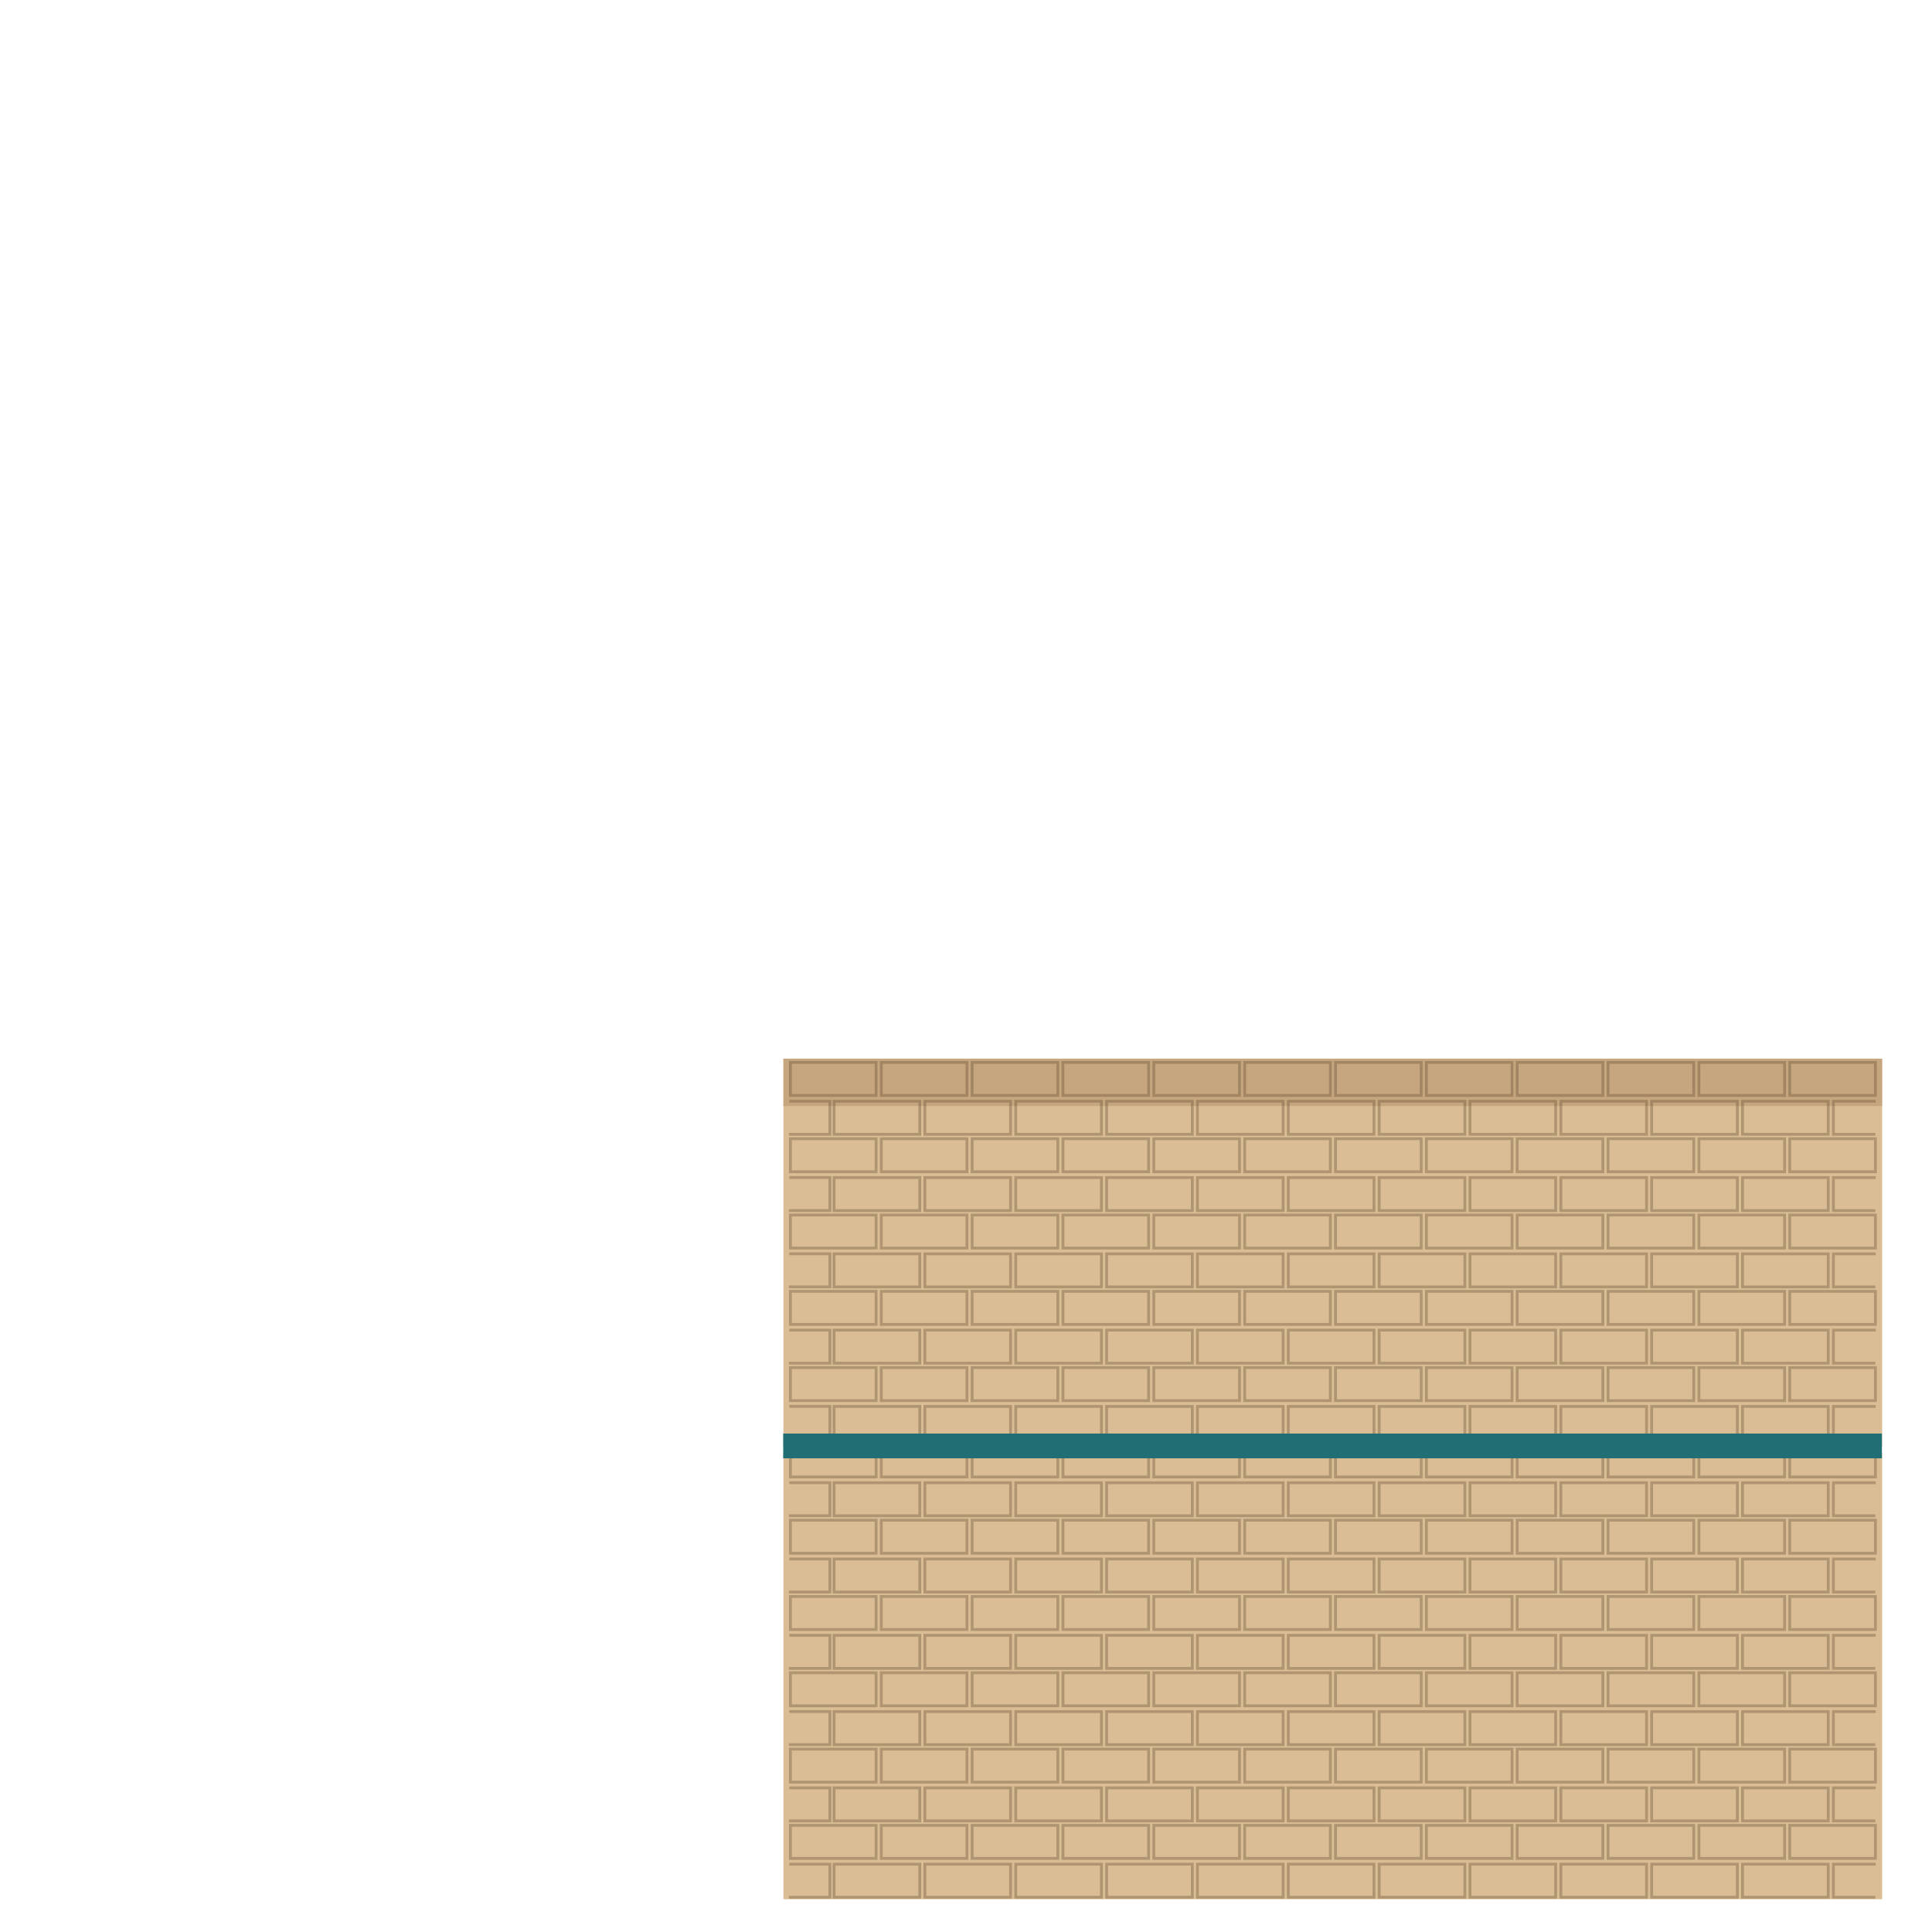 <svg xmlns="http://www.w3.org/2000/svg" viewBox="0 0 280 280"><defs><style>.cls-1{isolation:isolate;}.cls-2{fill:#dabd94;}.cls-3{fill:#c6a67e;}.cls-4{opacity:0.35;mix-blend-mode:multiply;}.cls-5,.cls-6,.cls-8{fill:none;}.cls-5,.cls-6{stroke:#5e4b33;stroke-miterlimit:10;}.cls-5{stroke-width:0.41px;}.cls-6{stroke-width:0.41px;}.cls-7{fill:#216f74;}</style></defs><title>casa_paredes</title><g class="cls-1"><g id="Capa_2" data-name="Capa 2"><g id="Layer_1" data-name="Layer 1"><rect class="cls-2" x="113.54" y="210.51" width="159.23" height="64.74"/><rect class="cls-2" x="113.54" y="153.43" width="159.23" height="56.23"/><rect class="cls-3" x="113.54" y="153.43" width="159.23" height="6.87"/><g class="cls-4"><rect class="cls-5" x="114.55" y="153.97" width="12.42" height="4.79"/><rect class="cls-5" x="127.72" y="153.97" width="12.42" height="4.79"/><rect class="cls-5" x="140.89" y="153.97" width="12.42" height="4.79"/><rect class="cls-5" x="154.05" y="153.97" width="12.42" height="4.79"/><rect class="cls-5" x="167.22" y="153.97" width="12.42" height="4.79"/><rect class="cls-5" x="180.39" y="153.97" width="12.42" height="4.79"/><rect class="cls-5" x="193.55" y="153.97" width="12.42" height="4.79"/><rect class="cls-5" x="206.72" y="153.97" width="12.42" height="4.79"/><rect class="cls-5" x="219.88" y="153.97" width="12.42" height="4.79"/><rect class="cls-5" x="233.05" y="153.97" width="12.42" height="4.79"/><rect class="cls-5" x="246.22" y="153.97" width="12.42" height="4.79"/><rect class="cls-5" x="259.38" y="153.97" width="12.42" height="4.79"/><rect class="cls-5" x="120.88" y="159.6" width="12.42" height="4.79"/><rect class="cls-5" x="134.04" y="159.6" width="12.42" height="4.79"/><rect class="cls-5" x="147.21" y="159.6" width="12.42" height="4.79"/><rect class="cls-5" x="160.38" y="159.6" width="12.42" height="4.79"/><rect class="cls-5" x="173.54" y="159.6" width="12.42" height="4.79"/><rect class="cls-5" x="186.71" y="159.6" width="12.42" height="4.79"/><rect class="cls-5" x="199.88" y="159.6" width="12.42" height="4.79"/><rect class="cls-5" x="213.04" y="159.6" width="12.42" height="4.79"/><rect class="cls-5" x="226.21" y="159.6" width="12.42" height="4.79"/><rect class="cls-5" x="239.37" y="159.6" width="12.42" height="4.79"/><rect class="cls-5" x="252.54" y="159.6" width="12.42" height="4.79"/><polyline class="cls-5" points="271.79 164.39 265.71 164.39 265.71 159.6 271.85 159.6"/><polyline class="cls-6" points="114.39 159.6 120.27 159.6 120.27 164.39 114.33 164.39"/><rect class="cls-5" x="114.55" y="165.03" width="12.42" height="4.79"/><rect class="cls-5" x="127.72" y="165.03" width="12.42" height="4.79"/><rect class="cls-5" x="140.89" y="165.03" width="12.42" height="4.79"/><rect class="cls-5" x="154.05" y="165.03" width="12.42" height="4.79"/><rect class="cls-5" x="167.22" y="165.03" width="12.42" height="4.79"/><rect class="cls-5" x="180.39" y="165.03" width="12.42" height="4.79"/><rect class="cls-5" x="193.55" y="165.03" width="12.42" height="4.79"/><rect class="cls-5" x="206.72" y="165.03" width="12.42" height="4.79"/><rect class="cls-5" x="219.88" y="165.03" width="12.42" height="4.79"/><rect class="cls-5" x="233.05" y="165.03" width="12.42" height="4.79"/><rect class="cls-5" x="246.22" y="165.03" width="12.42" height="4.79"/><rect class="cls-5" x="259.38" y="165.03" width="12.42" height="4.79"/><rect class="cls-5" x="120.88" y="170.66" width="12.42" height="4.79"/><rect class="cls-5" x="134.04" y="170.66" width="12.42" height="4.79"/><rect class="cls-5" x="147.21" y="170.66" width="12.42" height="4.79"/><rect class="cls-5" x="160.38" y="170.66" width="12.42" height="4.79"/><rect class="cls-5" x="173.54" y="170.66" width="12.42" height="4.79"/><rect class="cls-5" x="186.71" y="170.66" width="12.42" height="4.79"/><rect class="cls-5" x="199.88" y="170.66" width="12.42" height="4.79"/><rect class="cls-5" x="213.04" y="170.66" width="12.42" height="4.79"/><rect class="cls-5" x="226.21" y="170.66" width="12.42" height="4.79"/><rect class="cls-5" x="239.37" y="170.66" width="12.42" height="4.79"/><rect class="cls-5" x="252.54" y="170.66" width="12.42" height="4.79"/><polyline class="cls-5" points="271.79 175.45 265.71 175.45 265.71 170.66 271.85 170.66"/><polyline class="cls-6" points="114.39 170.65 120.27 170.65 120.27 175.44 114.33 175.44"/><rect class="cls-5" x="114.55" y="176.09" width="12.42" height="4.79"/><rect class="cls-5" x="127.72" y="176.09" width="12.42" height="4.79"/><rect class="cls-5" x="140.89" y="176.09" width="12.42" height="4.79"/><rect class="cls-5" x="154.05" y="176.09" width="12.42" height="4.79"/><rect class="cls-5" x="167.22" y="176.09" width="12.42" height="4.79"/><rect class="cls-5" x="180.39" y="176.09" width="12.42" height="4.79"/><rect class="cls-5" x="193.55" y="176.09" width="12.42" height="4.79"/><rect class="cls-5" x="206.72" y="176.09" width="12.42" height="4.79"/><rect class="cls-5" x="219.88" y="176.09" width="12.42" height="4.79"/><rect class="cls-5" x="233.05" y="176.09" width="12.42" height="4.79"/><rect class="cls-5" x="246.22" y="176.09" width="12.42" height="4.79"/><rect class="cls-5" x="259.38" y="176.09" width="12.42" height="4.79"/><rect class="cls-5" x="120.88" y="181.72" width="12.42" height="4.79"/><rect class="cls-5" x="134.04" y="181.72" width="12.42" height="4.79"/><rect class="cls-5" x="147.21" y="181.72" width="12.42" height="4.79"/><rect class="cls-5" x="160.38" y="181.72" width="12.42" height="4.79"/><rect class="cls-5" x="173.54" y="181.72" width="12.42" height="4.79"/><rect class="cls-5" x="186.71" y="181.72" width="12.42" height="4.79"/><rect class="cls-5" x="199.88" y="181.72" width="12.42" height="4.79"/><rect class="cls-5" x="213.04" y="181.72" width="12.42" height="4.79"/><rect class="cls-5" x="226.21" y="181.72" width="12.42" height="4.79"/><rect class="cls-5" x="239.37" y="181.72" width="12.42" height="4.79"/><rect class="cls-5" x="252.54" y="181.72" width="12.42" height="4.79"/><polyline class="cls-5" points="271.79 186.51 265.71 186.51 265.71 181.72 271.85 181.72"/><polyline class="cls-6" points="114.39 181.71 120.27 181.71 120.27 186.5 114.33 186.5"/><rect class="cls-5" x="114.55" y="187.15" width="12.42" height="4.79"/><rect class="cls-5" x="127.72" y="187.15" width="12.42" height="4.79"/><rect class="cls-5" x="140.89" y="187.15" width="12.42" height="4.79"/><rect class="cls-5" x="154.05" y="187.15" width="12.42" height="4.79"/><rect class="cls-5" x="167.22" y="187.15" width="12.42" height="4.79"/><rect class="cls-5" x="180.39" y="187.15" width="12.42" height="4.79"/><rect class="cls-5" x="193.55" y="187.15" width="12.42" height="4.79"/><rect class="cls-5" x="206.72" y="187.15" width="12.42" height="4.79"/><rect class="cls-5" x="219.88" y="187.15" width="12.42" height="4.79"/><rect class="cls-5" x="233.05" y="187.15" width="12.42" height="4.79"/><rect class="cls-5" x="246.22" y="187.15" width="12.42" height="4.79"/><rect class="cls-5" x="259.38" y="187.15" width="12.42" height="4.79"/><rect class="cls-5" x="120.88" y="192.77" width="12.42" height="4.79"/><rect class="cls-5" x="134.04" y="192.77" width="12.42" height="4.79"/><rect class="cls-5" x="147.21" y="192.77" width="12.42" height="4.79"/><rect class="cls-5" x="160.38" y="192.77" width="12.42" height="4.79"/><rect class="cls-5" x="173.54" y="192.77" width="12.42" height="4.79"/><rect class="cls-5" x="186.71" y="192.77" width="12.42" height="4.79"/><rect class="cls-5" x="199.88" y="192.77" width="12.42" height="4.79"/><rect class="cls-5" x="213.04" y="192.77" width="12.42" height="4.79"/><rect class="cls-5" x="226.21" y="192.77" width="12.42" height="4.79"/><rect class="cls-5" x="239.37" y="192.77" width="12.42" height="4.79"/><rect class="cls-5" x="252.54" y="192.77" width="12.42" height="4.79"/><polyline class="cls-5" points="271.79 197.56 265.71 197.56 265.71 192.77 271.85 192.77"/><polyline class="cls-6" points="114.39 192.77 120.27 192.77 120.27 197.56 114.33 197.56"/><rect class="cls-5" x="114.55" y="198.2" width="12.42" height="4.79"/><rect class="cls-5" x="127.72" y="198.2" width="12.42" height="4.79"/><rect class="cls-5" x="140.89" y="198.2" width="12.42" height="4.79"/><rect class="cls-5" x="154.05" y="198.2" width="12.42" height="4.79"/><rect class="cls-5" x="167.22" y="198.2" width="12.42" height="4.79"/><rect class="cls-5" x="180.39" y="198.2" width="12.42" height="4.79"/><rect class="cls-5" x="193.55" y="198.2" width="12.42" height="4.79"/><rect class="cls-5" x="206.72" y="198.2" width="12.42" height="4.79"/><rect class="cls-5" x="219.88" y="198.2" width="12.42" height="4.79"/><rect class="cls-5" x="233.05" y="198.2" width="12.42" height="4.79"/><rect class="cls-5" x="246.22" y="198.2" width="12.42" height="4.79"/><rect class="cls-5" x="259.38" y="198.2" width="12.42" height="4.79"/><rect class="cls-5" x="120.88" y="203.83" width="12.42" height="4.79"/><rect class="cls-5" x="134.04" y="203.83" width="12.42" height="4.79"/><rect class="cls-5" x="147.21" y="203.83" width="12.42" height="4.79"/><rect class="cls-5" x="160.38" y="203.83" width="12.42" height="4.79"/><rect class="cls-5" x="173.54" y="203.83" width="12.42" height="4.79"/><rect class="cls-5" x="186.71" y="203.83" width="12.42" height="4.79"/><rect class="cls-5" x="199.88" y="203.83" width="12.42" height="4.79"/><rect class="cls-5" x="213.04" y="203.83" width="12.42" height="4.79"/><rect class="cls-5" x="226.21" y="203.83" width="12.42" height="4.79"/><rect class="cls-5" x="239.37" y="203.83" width="12.42" height="4.79"/><rect class="cls-5" x="252.54" y="203.83" width="12.42" height="4.79"/><polyline class="cls-5" points="271.79 208.62 265.71 208.62 265.71 203.83 271.85 203.83"/><polyline class="cls-6" points="114.39 203.82 120.27 203.82 120.27 208.62 114.33 208.62"/><rect class="cls-5" x="114.55" y="209.26" width="12.42" height="4.79"/><rect class="cls-5" x="127.72" y="209.26" width="12.42" height="4.79"/><rect class="cls-5" x="140.89" y="209.26" width="12.42" height="4.79"/><rect class="cls-5" x="154.05" y="209.26" width="12.42" height="4.79"/><rect class="cls-5" x="167.22" y="209.26" width="12.42" height="4.79"/><rect class="cls-5" x="180.39" y="209.26" width="12.42" height="4.79"/><rect class="cls-5" x="193.55" y="209.26" width="12.42" height="4.79"/><rect class="cls-5" x="206.72" y="209.26" width="12.42" height="4.79"/><rect class="cls-5" x="219.88" y="209.26" width="12.42" height="4.79"/><rect class="cls-5" x="233.05" y="209.26" width="12.42" height="4.79"/><rect class="cls-5" x="246.22" y="209.26" width="12.42" height="4.79"/><rect class="cls-5" x="259.38" y="209.26" width="12.42" height="4.79"/><rect class="cls-5" x="120.88" y="214.89" width="12.42" height="4.79"/><rect class="cls-5" x="134.04" y="214.89" width="12.42" height="4.79"/><rect class="cls-5" x="147.21" y="214.89" width="12.42" height="4.79"/><rect class="cls-5" x="160.38" y="214.89" width="12.42" height="4.79"/><rect class="cls-5" x="173.54" y="214.89" width="12.42" height="4.79"/><rect class="cls-5" x="186.71" y="214.89" width="12.42" height="4.79"/><rect class="cls-5" x="199.88" y="214.89" width="12.42" height="4.79"/><rect class="cls-5" x="213.04" y="214.89" width="12.42" height="4.79"/><rect class="cls-5" x="226.21" y="214.89" width="12.42" height="4.79"/><rect class="cls-5" x="239.37" y="214.89" width="12.42" height="4.79"/><rect class="cls-5" x="252.54" y="214.89" width="12.42" height="4.79"/><polyline class="cls-5" points="271.79 219.68 265.71 219.68 265.71 214.89 271.85 214.89"/><polyline class="cls-6" points="114.39 214.88 120.27 214.88 120.27 219.67 114.33 219.67"/><rect class="cls-5" x="114.55" y="220.32" width="12.42" height="4.79"/><rect class="cls-5" x="127.72" y="220.32" width="12.42" height="4.79"/><rect class="cls-5" x="140.89" y="220.32" width="12.42" height="4.79"/><rect class="cls-5" x="154.05" y="220.32" width="12.42" height="4.79"/><rect class="cls-5" x="167.22" y="220.32" width="12.42" height="4.79"/><rect class="cls-5" x="180.39" y="220.32" width="12.42" height="4.79"/><rect class="cls-5" x="193.55" y="220.32" width="12.42" height="4.79"/><rect class="cls-5" x="206.72" y="220.32" width="12.42" height="4.79"/><rect class="cls-5" x="219.88" y="220.32" width="12.42" height="4.79"/><rect class="cls-5" x="233.05" y="220.32" width="12.42" height="4.79"/><rect class="cls-5" x="246.22" y="220.32" width="12.42" height="4.79"/><rect class="cls-5" x="259.38" y="220.32" width="12.42" height="4.79"/><rect class="cls-5" x="120.88" y="225.94" width="12.42" height="4.79"/><rect class="cls-5" x="134.04" y="225.94" width="12.42" height="4.79"/><rect class="cls-5" x="147.21" y="225.94" width="12.42" height="4.79"/><rect class="cls-5" x="160.38" y="225.94" width="12.42" height="4.79"/><rect class="cls-5" x="173.54" y="225.94" width="12.42" height="4.79"/><rect class="cls-5" x="186.71" y="225.94" width="12.42" height="4.79"/><rect class="cls-5" x="199.88" y="225.94" width="12.42" height="4.79"/><rect class="cls-5" x="213.04" y="225.94" width="12.42" height="4.79"/><rect class="cls-5" x="226.21" y="225.94" width="12.42" height="4.79"/><rect class="cls-5" x="239.37" y="225.94" width="12.42" height="4.79"/><rect class="cls-5" x="252.54" y="225.94" width="12.42" height="4.79"/><polyline class="cls-5" points="271.79 230.73 265.71 230.73 265.71 225.94 271.85 225.94"/><polyline class="cls-6" points="114.39 225.94 120.27 225.94 120.27 230.73 114.33 230.73"/><rect class="cls-5" x="114.55" y="231.37" width="12.42" height="4.79"/><rect class="cls-5" x="127.72" y="231.37" width="12.42" height="4.79"/><rect class="cls-5" x="140.89" y="231.37" width="12.42" height="4.79"/><rect class="cls-5" x="154.05" y="231.37" width="12.42" height="4.79"/><rect class="cls-5" x="167.22" y="231.37" width="12.42" height="4.79"/><rect class="cls-5" x="180.39" y="231.37" width="12.42" height="4.79"/><rect class="cls-5" x="193.55" y="231.37" width="12.42" height="4.79"/><rect class="cls-5" x="206.72" y="231.37" width="12.42" height="4.79"/><rect class="cls-5" x="219.88" y="231.37" width="12.42" height="4.79"/><rect class="cls-5" x="233.05" y="231.37" width="12.42" height="4.79"/><rect class="cls-5" x="246.22" y="231.37" width="12.42" height="4.79"/><rect class="cls-5" x="259.38" y="231.37" width="12.42" height="4.79"/><rect class="cls-5" x="120.88" y="237" width="12.42" height="4.79"/><rect class="cls-5" x="134.04" y="237" width="12.42" height="4.79"/><rect class="cls-5" x="147.21" y="237" width="12.42" height="4.79"/><rect class="cls-5" x="160.38" y="237" width="12.42" height="4.79"/><rect class="cls-5" x="173.54" y="237" width="12.42" height="4.79"/><rect class="cls-5" x="186.71" y="237" width="12.42" height="4.79"/><rect class="cls-5" x="199.88" y="237" width="12.42" height="4.79"/><rect class="cls-5" x="213.04" y="237" width="12.42" height="4.79"/><rect class="cls-5" x="226.21" y="237" width="12.42" height="4.79"/><rect class="cls-5" x="239.37" y="237" width="12.42" height="4.79"/><rect class="cls-5" x="252.54" y="237" width="12.42" height="4.79"/><polyline class="cls-5" points="271.79 241.79 265.71 241.79 265.71 237 271.85 237"/><polyline class="cls-6" points="114.39 237 120.27 237 120.27 241.79 114.33 241.79"/><rect class="cls-5" x="114.55" y="242.43" width="12.42" height="4.79"/><rect class="cls-5" x="127.72" y="242.43" width="12.42" height="4.79"/><rect class="cls-5" x="140.89" y="242.43" width="12.42" height="4.79"/><rect class="cls-5" x="154.05" y="242.43" width="12.42" height="4.79"/><rect class="cls-5" x="167.22" y="242.43" width="12.42" height="4.79"/><rect class="cls-5" x="180.39" y="242.43" width="12.42" height="4.79"/><rect class="cls-5" x="193.55" y="242.43" width="12.42" height="4.79"/><rect class="cls-5" x="206.72" y="242.43" width="12.42" height="4.79"/><rect class="cls-5" x="219.88" y="242.43" width="12.42" height="4.79"/><rect class="cls-5" x="233.05" y="242.43" width="12.42" height="4.79"/><rect class="cls-5" x="246.22" y="242.43" width="12.42" height="4.79"/><rect class="cls-5" x="259.38" y="242.43" width="12.42" height="4.79"/><rect class="cls-5" x="120.88" y="248.06" width="12.42" height="4.79"/><rect class="cls-5" x="134.04" y="248.06" width="12.42" height="4.79"/><rect class="cls-5" x="147.21" y="248.06" width="12.42" height="4.79"/><rect class="cls-5" x="160.38" y="248.06" width="12.42" height="4.79"/><rect class="cls-5" x="173.54" y="248.06" width="12.42" height="4.79"/><rect class="cls-5" x="186.71" y="248.06" width="12.42" height="4.79"/><rect class="cls-5" x="199.88" y="248.06" width="12.42" height="4.79"/><rect class="cls-5" x="213.04" y="248.06" width="12.42" height="4.79"/><rect class="cls-5" x="226.21" y="248.06" width="12.42" height="4.79"/><rect class="cls-5" x="239.37" y="248.06" width="12.42" height="4.79"/><rect class="cls-5" x="252.54" y="248.06" width="12.42" height="4.79"/><polyline class="cls-5" points="271.79 252.85 265.71 252.85 265.71 248.06 271.85 248.06"/><polyline class="cls-6" points="114.39 248.05 120.27 248.05 120.27 252.84 114.33 252.84"/><rect class="cls-5" x="114.55" y="253.49" width="12.42" height="4.79"/><rect class="cls-5" x="127.72" y="253.49" width="12.42" height="4.79"/><rect class="cls-5" x="140.89" y="253.49" width="12.42" height="4.79"/><rect class="cls-5" x="154.05" y="253.49" width="12.42" height="4.79"/><rect class="cls-5" x="167.22" y="253.49" width="12.42" height="4.79"/><rect class="cls-5" x="180.39" y="253.49" width="12.42" height="4.79"/><rect class="cls-5" x="193.55" y="253.49" width="12.42" height="4.79"/><rect class="cls-5" x="206.72" y="253.49" width="12.42" height="4.79"/><rect class="cls-5" x="219.88" y="253.49" width="12.42" height="4.79"/><rect class="cls-5" x="233.05" y="253.49" width="12.42" height="4.79"/><rect class="cls-5" x="246.22" y="253.49" width="12.42" height="4.79"/><rect class="cls-5" x="259.38" y="253.49" width="12.42" height="4.79"/><rect class="cls-5" x="120.88" y="259.11" width="12.42" height="4.79"/><rect class="cls-5" x="134.04" y="259.11" width="12.42" height="4.79"/><rect class="cls-5" x="147.21" y="259.11" width="12.42" height="4.79"/><rect class="cls-5" x="160.38" y="259.11" width="12.42" height="4.79"/><rect class="cls-5" x="173.54" y="259.11" width="12.42" height="4.79"/><rect class="cls-5" x="186.71" y="259.11" width="12.42" height="4.79"/><rect class="cls-5" x="199.88" y="259.11" width="12.42" height="4.79"/><rect class="cls-5" x="213.04" y="259.11" width="12.42" height="4.79"/><rect class="cls-5" x="226.21" y="259.11" width="12.42" height="4.79"/><rect class="cls-5" x="239.37" y="259.11" width="12.42" height="4.79"/><rect class="cls-5" x="252.54" y="259.11" width="12.42" height="4.79"/><polyline class="cls-5" points="271.79 263.9 265.71 263.9 265.71 259.11 271.85 259.11"/><polyline class="cls-6" points="114.39 259.11 120.27 259.11 120.27 263.9 114.33 263.9"/><rect class="cls-5" x="114.55" y="264.54" width="12.42" height="4.79"/><rect class="cls-5" x="127.72" y="264.54" width="12.42" height="4.79"/><rect class="cls-5" x="140.89" y="264.54" width="12.42" height="4.79"/><rect class="cls-5" x="154.05" y="264.54" width="12.42" height="4.79"/><rect class="cls-5" x="167.22" y="264.54" width="12.42" height="4.79"/><rect class="cls-5" x="180.39" y="264.54" width="12.42" height="4.79"/><rect class="cls-5" x="193.55" y="264.54" width="12.42" height="4.79"/><rect class="cls-5" x="206.72" y="264.54" width="12.42" height="4.79"/><rect class="cls-5" x="219.88" y="264.54" width="12.42" height="4.79"/><rect class="cls-5" x="233.05" y="264.54" width="12.42" height="4.79"/><rect class="cls-5" x="246.22" y="264.54" width="12.42" height="4.79"/><rect class="cls-5" x="259.38" y="264.54" width="12.42" height="4.79"/><rect class="cls-5" x="120.88" y="270.17" width="12.42" height="4.79"/><rect class="cls-5" x="134.04" y="270.17" width="12.42" height="4.79"/><rect class="cls-5" x="147.21" y="270.17" width="12.42" height="4.79"/><rect class="cls-5" x="160.38" y="270.17" width="12.42" height="4.79"/><rect class="cls-5" x="173.54" y="270.17" width="12.42" height="4.79"/><rect class="cls-5" x="186.71" y="270.17" width="12.42" height="4.79"/><rect class="cls-5" x="199.88" y="270.17" width="12.42" height="4.79"/><rect class="cls-5" x="213.04" y="270.17" width="12.42" height="4.79"/><rect class="cls-5" x="226.21" y="270.17" width="12.42" height="4.79"/><rect class="cls-5" x="239.37" y="270.17" width="12.42" height="4.79"/><rect class="cls-5" x="252.54" y="270.17" width="12.42" height="4.79"/><polyline class="cls-5" points="271.79 274.96 265.71 274.96 265.71 270.17 271.85 270.17"/><polyline class="cls-6" points="114.39 270.17 120.27 270.17 120.27 274.96 114.33 274.96"/></g><rect class="cls-7" x="113.51" y="207.76" width="159.23" height="3.59"/><rect class="cls-8" width="280" height="280"/></g></g></g></svg>